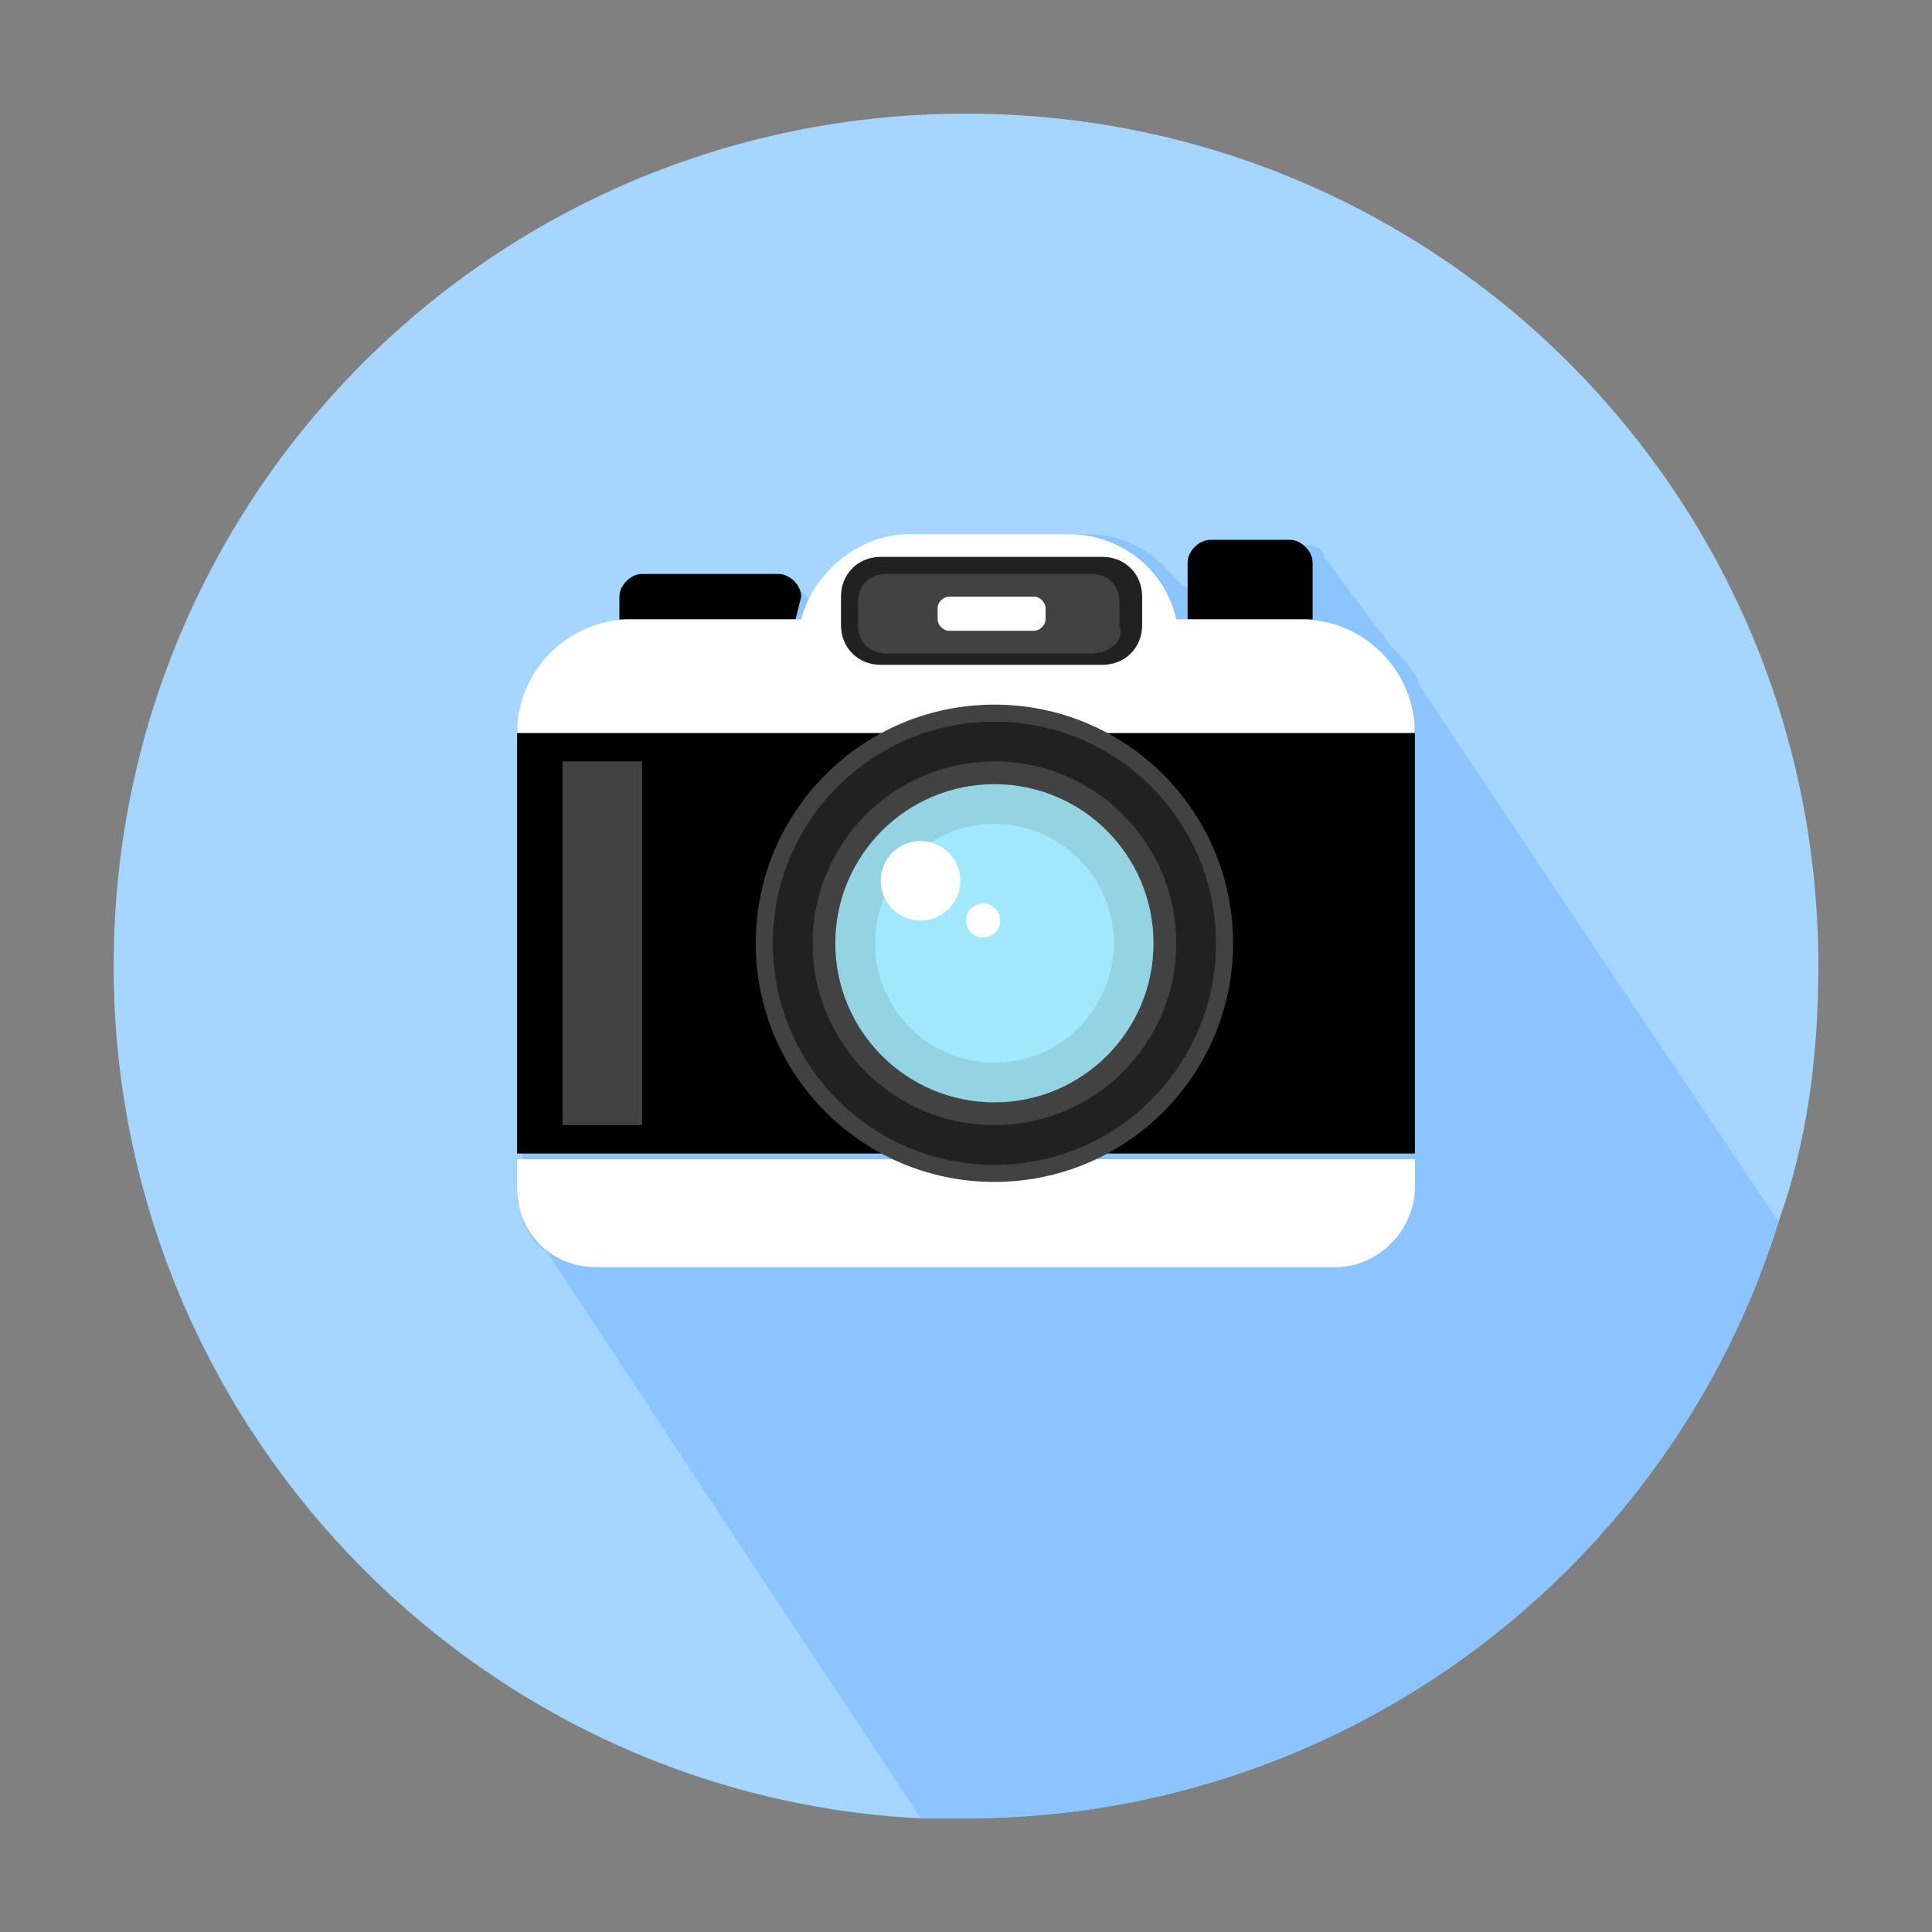 <?xml version="1.0" encoding="utf-8"?>
<!-- Generator: Adobe Illustrator 25.0.0, SVG Export Plug-In . SVG Version: 6.00 Build 0)  -->
<svg version="1.1" id="圖層_1" xmlns="http://www.w3.org/2000/svg" xmlns:xlink="http://www.w3.org/1999/xlink" x="0px" y="0px"
	 viewBox="0 0 34 34" style="enable-background:new 0 0 34 34;" xml:space="preserve">
<rect x="0" y="0" width="34" height="34" fill="#808080" stroke="none"/>
<style type="text/css">
	.st0{fill:#A5D6FF;}
	.st1{fill:#8CC4FF;}
	.st2{fill:#FFFFFF;}
	.st3{fill:#424242;}
	.st4{fill:#212121;}
	.st5{fill:#93D3E2;}
	.st6{fill:#A2E9FD;}
</style>
<g>
	<path class="st0" d="M32,17c0,1.6-0.2,3.1-0.7,4.5C29.4,27.6,23.7,32,17,32c-0.3,0-0.5,0-0.8,0C8.3,31.6,2,25,2,17
		C2,8.7,8.7,2,17,2C25.3,2,32,8.7,32,17z"/>
	<path class="st1" d="M31.3,21.5C29.4,27.6,23.7,32,17,32c-0.3,0-0.5,0-0.8,0L9.6,22c-0.2-0.1-0.3-0.3-0.4-0.5l0,0h0
		c0-0.1-0.1-0.3-0.1-0.4v-0.6h1.7h0H9.2v-7.5c0-1,0.8-1.9,1.8-2v-0.4c0-0.2,0.2-0.4,0.4-0.4h2.4c0,0,0.1,0,0.1,0c0,0,0.1,0,0.1,0.1
		l0,0c0,0,0.1,0.1,0.1,0.1l0.3,0.3c0.3-0.7,1-1.3,1.8-1.3h2.9c0.7,0,1.2,0.3,1.6,0.8l0.5,0.4V10c0-0.2,0.2-0.4,0.4-0.4h1.4
		c0.2,0,0.3,0.1,0.3,0.2l1.2,1.6c0.2,0.2,0.4,0.4,0.5,0.7L31.3,21.5z"/>
	<g>
		<rect x="9.1" y="12.8" width="15.8" height="7.5"/>
		<path class="st2" d="M23.5,22.3h-13c-0.8,0-1.4-0.6-1.4-1.4v-0.5h15.8v0.5C24.9,21.6,24.3,22.3,23.5,22.3z"/>
		<path d="M14,10.9h-3.1v-0.4c0-0.2,0.2-0.4,0.4-0.4h2.4c0.2,0,0.4,0.2,0.4,0.4L14,10.9L14,10.9z"/>
		<path d="M23.1,10.9h-2.2v-1c0-0.2,0.2-0.4,0.4-0.4h1.4c0.2,0,0.4,0.2,0.4,0.4V10.9z"/>
		<rect x="9.9" y="13.4" class="st3" width="1.4" height="6.4"/>
		<path class="st2" d="M22.9,10.9h-2.2c-0.2-0.9-1-1.5-1.9-1.5H16c-0.9,0-1.7,0.7-1.9,1.5h-3c-1.1,0-2,0.9-2,2l0,0h15.8l0,0
			C24.9,11.8,24,10.9,22.9,10.9z"/>
		<g>
			<path class="st4" d="M19.4,11.7h-3.9c-0.4,0-0.7-0.3-0.7-0.7v-0.5c0-0.4,0.3-0.7,0.7-0.7h3.9c0.4,0,0.7,0.3,0.7,0.7v0.5
				C20.1,11.4,19.8,11.7,19.4,11.7z"/>
			<path class="st3" d="M19.2,11.5h-3.6c-0.3,0-0.5-0.2-0.5-0.5v-0.4c0-0.3,0.2-0.5,0.5-0.5h3.6c0.3,0,0.5,0.2,0.5,0.5V11
				C19.8,11.3,19.5,11.5,19.2,11.5z"/>
			<path class="st2" d="M18.2,11.1h-1.5c-0.1,0-0.2-0.1-0.2-0.2v-0.2c0-0.1,0.1-0.2,0.2-0.2h1.5c0.1,0,0.2,0.1,0.2,0.2v0.2
				C18.4,11,18.3,11.1,18.2,11.1z"/>
		</g>
		<circle class="st3" cx="17.5" cy="16.6" r="4.2"/>
		<circle class="st4" cx="17.5" cy="16.6" r="3.9"/>
		<circle class="st3" cx="17.5" cy="16.6" r="3.2"/>
		<circle class="st5" cx="17.5" cy="16.6" r="2.8"/>
		<circle class="st6" cx="17.5" cy="16.6" r="2.1"/>
		<circle class="st2" cx="17.3" cy="16.2" r="0.3"/>
		<circle class="st2" cx="16.2" cy="15.5" r="0.7"/>
	</g>
</g>
</svg>
